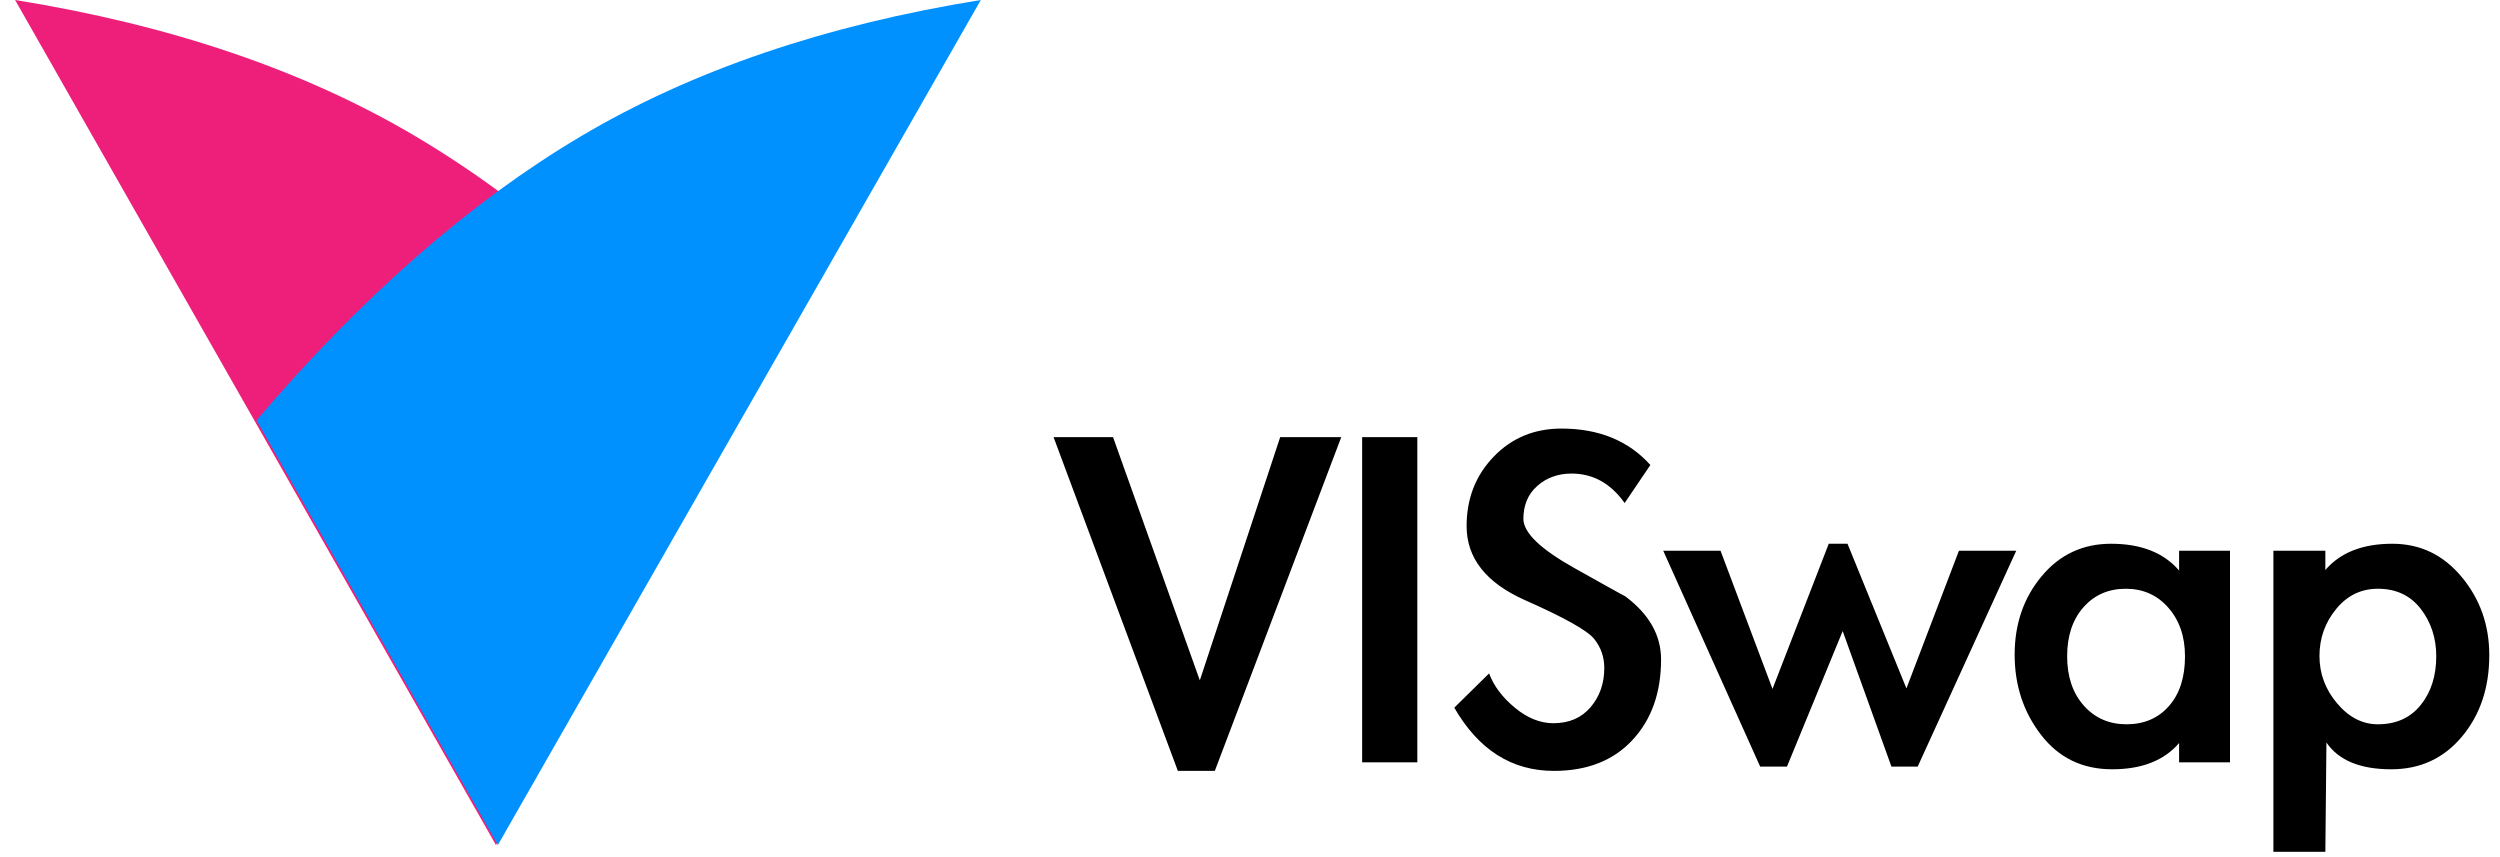 <?xml version="1.0" encoding="UTF-8"?>
<svg width="140px" height="48px" viewBox="0 0 140 48" version="1.1" xmlns="http://www.w3.org/2000/svg" xmlns:xlink="http://www.w3.org/1999/xlink">
    <title>logo</title>
    <g id="页面-1" stroke="none" stroke-width="1" fill="none" fill-rule="evenodd">
        <g id="切图" transform="translate(-199, -89)">
            <g id="编组" transform="translate(199, 89)">
                <path d="M68.03,43.17 L75.11,24.48 L71.69,24.48 L67.19,38.1 L62.33,24.48 L59,24.48 L65.96,43.17 L68.03,43.17 Z M79.37,42.69 L79.37,24.48 L76.28,24.48 L76.28,42.69 L79.37,42.69 Z M87.02,43.17 C88.88,43.17 90.345,42.595 91.415,41.445 C92.485,40.295 93.02,38.79 93.02,36.93 C93.02,35.57 92.35,34.39 91.01,33.39 C90.998,33.39 90.669,33.21 90.021,32.849 L89.723,32.683 C89.301,32.448 88.775,32.153 88.145,31.8 C86.255,30.74 85.31,29.825 85.31,29.055 C85.31,28.285 85.57,27.67 86.09,27.21 C86.61,26.75 87.25,26.52 88.01,26.52 C89.21,26.52 90.2,27.07 90.98,28.17 L90.98,28.17 L92.42,26.04 C91.2,24.68 89.54,24 87.44,24 C85.92,24 84.655,24.525 83.645,25.575 C82.635,26.625 82.13,27.92 82.13,29.46 C82.13,31.26 83.225,32.645 85.415,33.615 C87.605,34.585 88.89,35.305 89.27,35.775 C89.65,36.245 89.84,36.79 89.84,37.41 C89.84,38.27 89.585,39 89.075,39.6 C88.565,40.2 87.87,40.5 86.99,40.5 C86.25,40.5 85.53,40.21 84.83,39.63 C84.13,39.05 83.65,38.41 83.39,37.71 L83.39,37.71 L81.44,39.63 C82.8,41.99 84.66,43.17 87.02,43.17 Z M100.07,42.93 L103.19,35.34 L105.92,42.93 L107.39,42.93 L112.91,30.84 L109.7,30.84 L106.76,38.55 L103.46,30.45 L102.41,30.45 L99.26,38.58 L96.35,30.84 L93.14,30.84 L98.57,42.93 L100.07,42.93 Z M118.28,43.08 C119.94,43.08 121.19,42.59 122.03,41.61 L122.03,41.61 L122.03,42.69 L124.88,42.69 L124.88,30.84 L122.03,30.84 L122.03,31.95 C121.17,30.95 119.9,30.45 118.22,30.45 C116.64,30.45 115.345,31.055 114.335,32.265 C113.325,33.475 112.82,34.94 112.82,36.66 C112.82,38.38 113.315,39.88 114.305,41.16 C115.295,42.44 116.62,43.08 118.28,43.08 Z M119.09,40.56 C118.11,40.56 117.31,40.21 116.69,39.51 C116.07,38.81 115.76,37.89 115.76,36.75 C115.76,35.61 116.065,34.695 116.675,34.005 C117.285,33.315 118.075,32.97 119.045,32.97 C120.015,32.97 120.81,33.325 121.43,34.035 C122.05,34.745 122.36,35.65 122.36,36.75 C122.36,37.93 122.06,38.86 121.46,39.54 C120.86,40.22 120.07,40.56 119.09,40.56 Z M130.22,47.7 L130.28,41.58 C130.96,42.58 132.17,43.08 133.91,43.08 C135.53,43.08 136.85,42.47 137.87,41.25 C138.89,40.03 139.4,38.51 139.4,36.69 C139.4,35.01 138.885,33.55 137.855,32.31 C136.825,31.07 135.53,30.45 133.97,30.45 C132.31,30.45 131.06,30.94 130.22,31.92 L130.22,31.92 L130.22,30.84 L127.31,30.84 L127.31,47.7 L130.22,47.7 Z M133.16,40.56 C132.3,40.56 131.54,40.17 130.88,39.39 C130.22,38.61 129.89,37.725 129.89,36.735 C129.89,35.745 130.2,34.87 130.82,34.11 C131.44,33.35 132.22,32.97 133.16,32.97 C134.18,32.97 134.98,33.345 135.56,34.095 C136.14,34.845 136.43,35.73 136.43,36.75 C136.43,37.85 136.14,38.76 135.56,39.48 C134.98,40.2 134.18,40.56 133.16,40.56 Z" id="VISwap" fill="#000000" fill-rule="nonzero"></path>
                <g id="编组-32备份">
                    <path d="M14.477,47.32 L41.405,0 C32.685,1.402 25.214,3.944 18.994,7.625 C12.773,11.307 6.723,16.595 0.845,23.489 L14.477,47.32 Z" id="路径-5备份-3" fill="#ED1F7A" style="mix-blend-mode: multiply;" transform="translate(21.125, 23.66) scale(-1, 1) translate(-21.125, -23.66) "></path>
                    <path d="M27.881,47.32 L54.925,0 C46.215,1.402 38.754,3.944 32.541,7.625 C26.327,11.307 20.269,16.611 14.365,23.539 L27.881,47.32 Z" id="路径-5备份-4" fill="#0091FF" style="mix-blend-mode: multiply;"></path>
                </g>
            </g>
        </g>
    </g>
</svg>